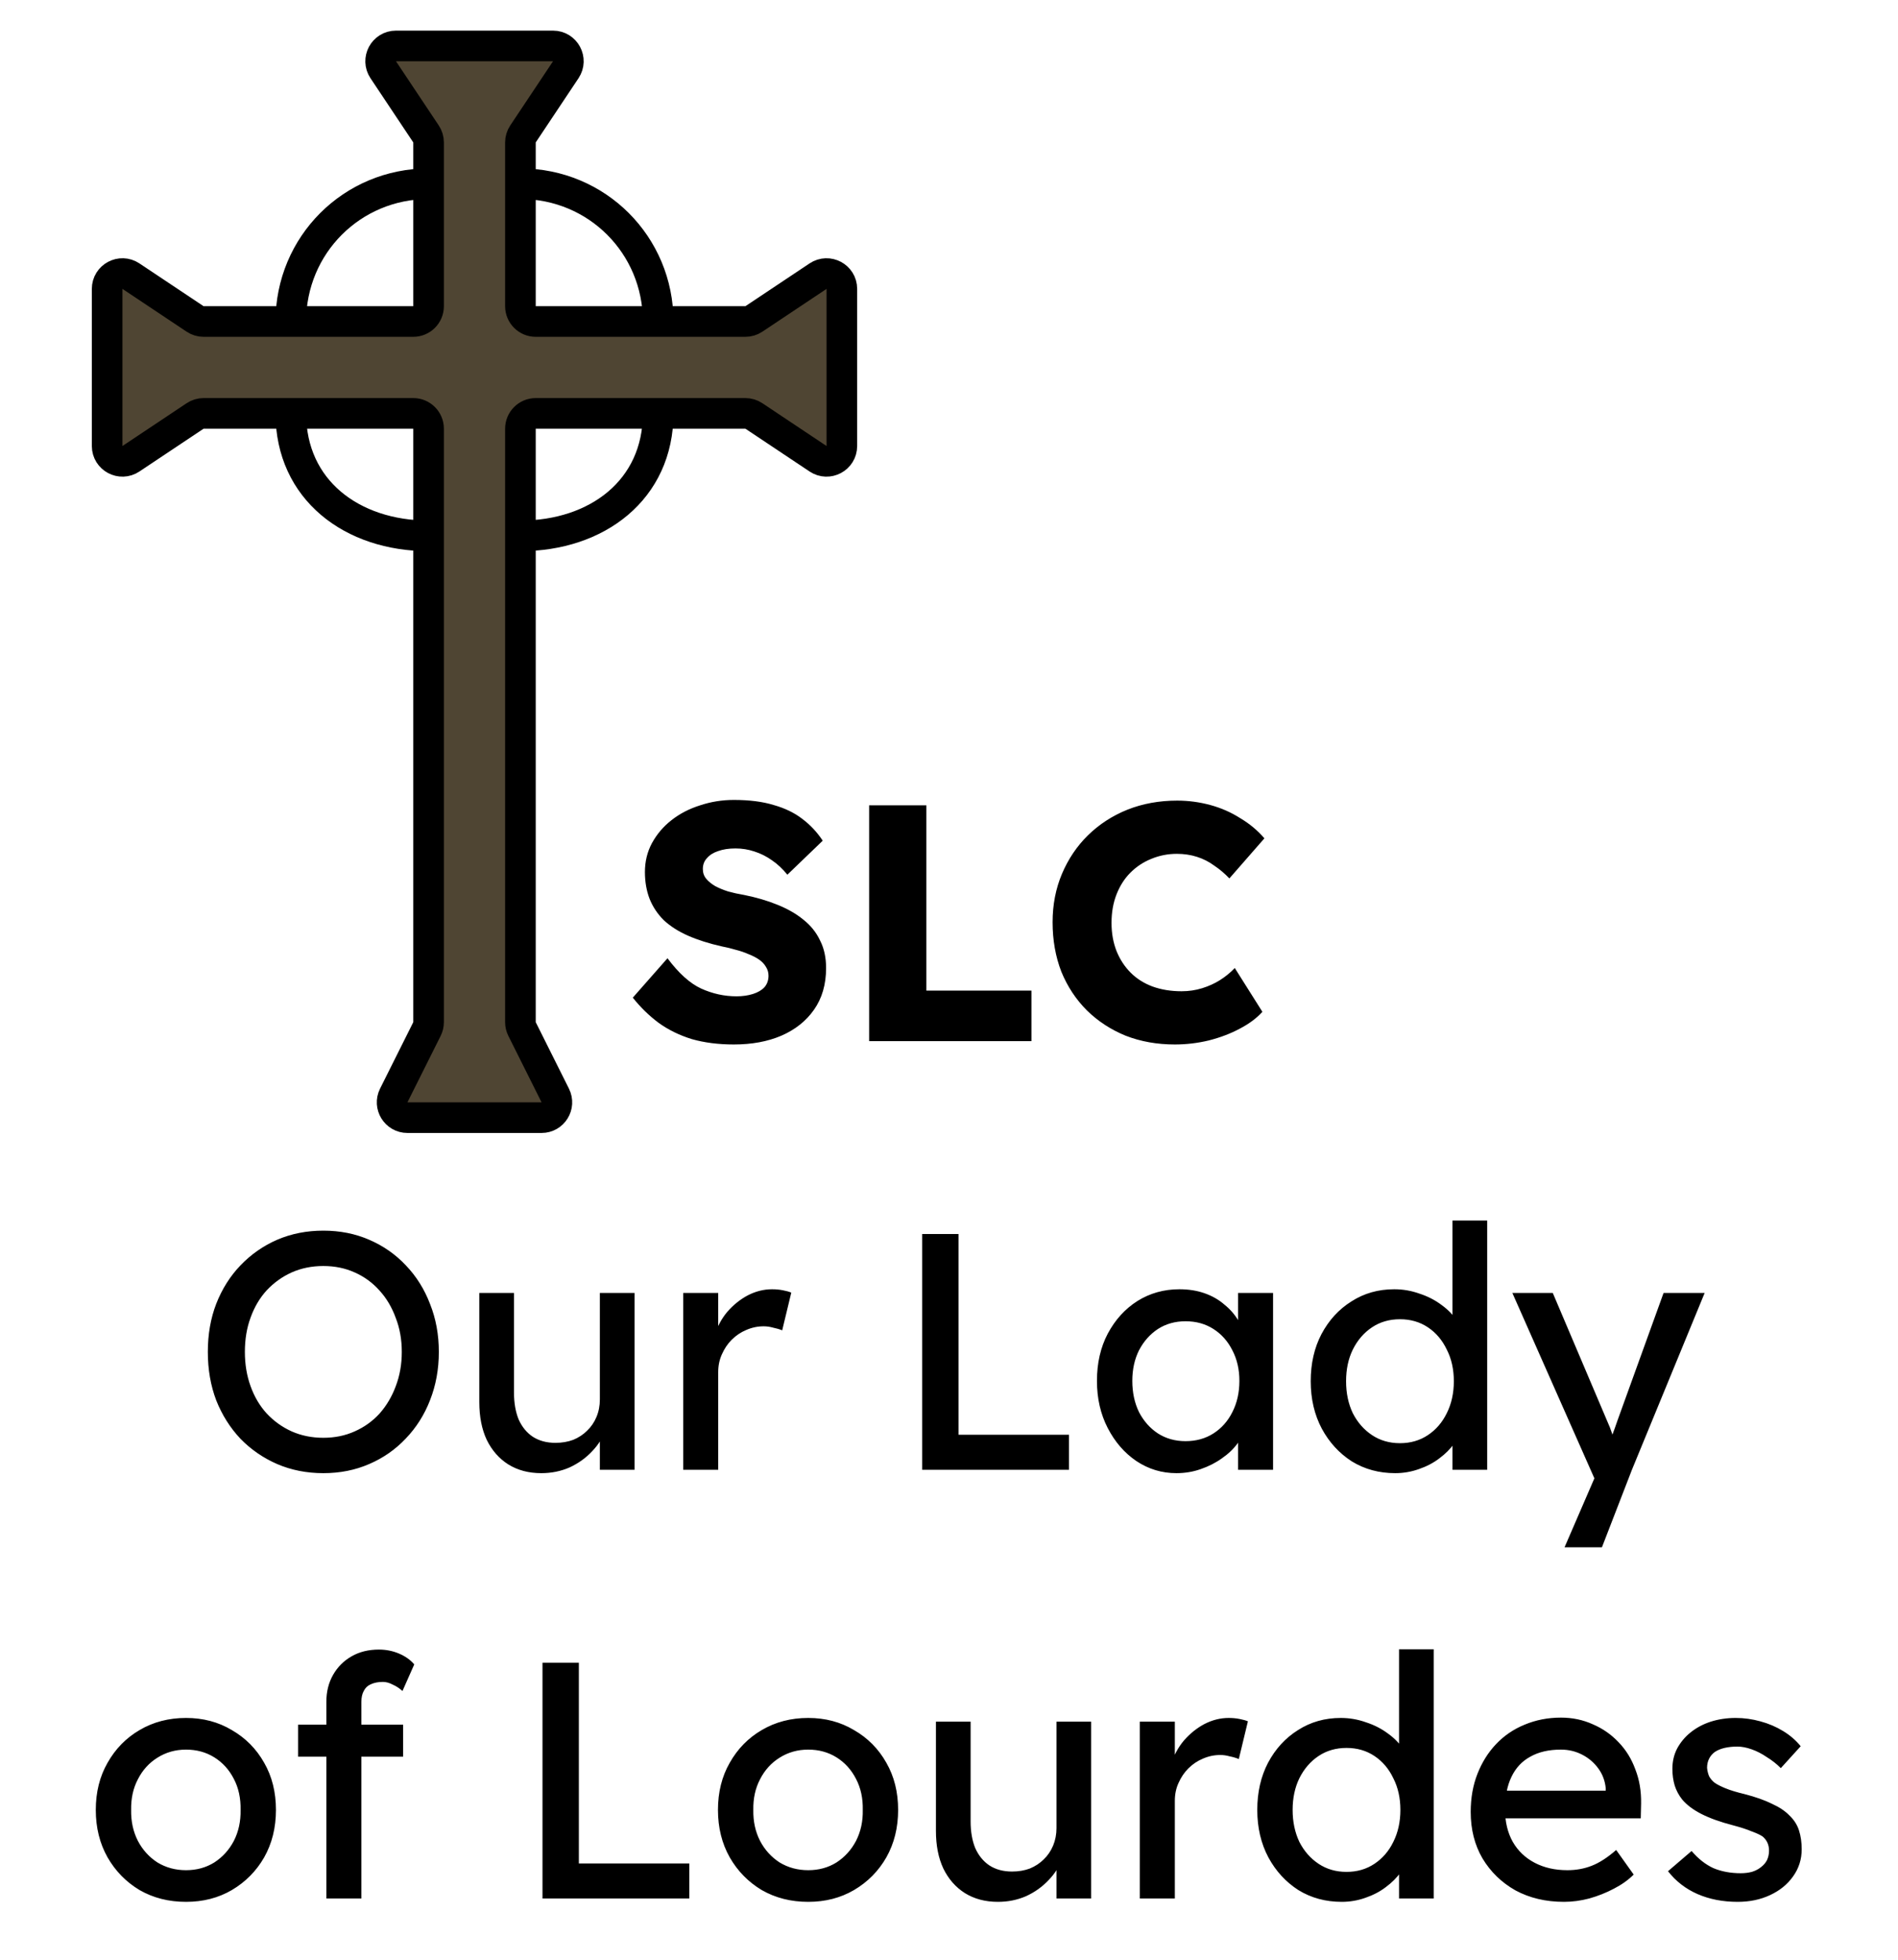 <svg width="62" height="64" viewBox="0 0 62 64" fill="none" xmlns="http://www.w3.org/2000/svg">
<path d="M18.066 1.5H12.934C12.535 1.5 12.297 1.945 12.518 2.277L13.916 4.374C13.971 4.456 14 4.553 14 4.651V6V10C14 10.276 13.776 10.5 13.5 10.5H9.5H6.651C6.553 10.5 6.456 10.471 6.374 10.416L4.277 9.018C3.945 8.797 3.5 9.035 3.5 9.434V14.566C3.5 14.965 3.945 15.203 4.277 14.982L6.374 13.584C6.456 13.529 6.553 13.5 6.651 13.5H9.5H13.5C13.776 13.5 14 13.724 14 14V17.5V33.382C14 33.46 13.982 33.536 13.947 33.606L12.862 35.776C12.696 36.109 12.937 36.5 13.309 36.5H17.691C18.063 36.5 18.304 36.109 18.138 35.776L17.053 33.606C17.018 33.536 17 33.46 17 33.382V17.5V14C17 13.724 17.224 13.5 17.5 13.5H21.5H24.349C24.447 13.5 24.544 13.529 24.626 13.584L26.723 14.982C27.055 15.203 27.5 14.965 27.5 14.566V9.434C27.5 9.035 27.055 8.797 26.723 9.018L24.626 10.416C24.544 10.471 24.447 10.5 24.349 10.5H21.5H17.5C17.224 10.5 17 10.276 17 10V6V4.651C17 4.553 17.029 4.456 17.084 4.374L18.482 2.277C18.703 1.945 18.465 1.5 18.066 1.5Z" fill="#4F4533"/>
<path d="M14 6V10C14 10.276 13.776 10.5 13.5 10.5H9.5M14 6V4.651C14 4.553 13.971 4.456 13.916 4.374L12.518 2.277C12.297 1.945 12.535 1.5 12.934 1.5H18.066C18.465 1.5 18.703 1.945 18.482 2.277L17.084 4.374C17.029 4.456 17 4.553 17 4.651V6M14 6C11.5 6 9.5 8 9.5 10.5M9.5 10.5H6.651C6.553 10.5 6.456 10.471 6.374 10.416L4.277 9.018C3.945 8.797 3.5 9.035 3.5 9.434V14.566C3.5 14.965 3.945 15.203 4.277 14.982L6.374 13.584C6.456 13.529 6.553 13.5 6.651 13.5H9.5M17 6V10C17 10.276 17.224 10.5 17.5 10.5H21.5M17 6C19.5 6 21.5 8 21.5 10.5M21.5 10.5H24.349C24.447 10.5 24.544 10.471 24.626 10.416L26.723 9.018C27.055 8.797 27.5 9.035 27.5 9.434V14.566C27.5 14.965 27.055 15.203 26.723 14.982L24.626 13.584C24.544 13.529 24.447 13.5 24.349 13.5H21.5M21.5 13.5H17.5C17.224 13.5 17 13.724 17 14V17.5M21.5 13.5C21.5 16 19.5 17.5 17 17.5M17 17.5V33.382C17 33.46 17.018 33.536 17.053 33.606L18.138 35.776C18.304 36.109 18.063 36.5 17.691 36.5H13.309C12.937 36.5 12.696 36.109 12.862 35.776L13.947 33.606C13.982 33.536 14 33.46 14 33.382V17.5M14 17.5V14C14 13.724 13.776 13.5 13.5 13.5H9.5M14 17.5C11.5 17.5 9.5 16 9.5 13.5" stroke="black"/>
<path d="M23.971 34.11C23.465 34.11 23.007 34.051 22.596 33.934C22.193 33.809 21.834 33.633 21.518 33.406C21.203 33.171 20.921 32.896 20.671 32.581L21.804 31.294C22.171 31.785 22.538 32.115 22.904 32.284C23.278 32.453 23.663 32.537 24.059 32.537C24.257 32.537 24.437 32.511 24.598 32.46C24.759 32.409 24.884 32.335 24.972 32.24C25.06 32.137 25.104 32.013 25.104 31.866C25.104 31.756 25.075 31.657 25.016 31.569C24.965 31.481 24.892 31.404 24.796 31.338C24.701 31.272 24.587 31.213 24.455 31.162C24.323 31.103 24.184 31.056 24.037 31.019C23.89 30.975 23.74 30.938 23.586 30.909C23.161 30.814 22.791 30.696 22.475 30.557C22.16 30.418 21.896 30.249 21.683 30.051C21.478 29.846 21.324 29.615 21.221 29.358C21.119 29.094 21.067 28.801 21.067 28.478C21.067 28.133 21.144 27.818 21.298 27.532C21.459 27.239 21.672 26.989 21.936 26.784C22.207 26.571 22.519 26.41 22.871 26.3C23.223 26.183 23.59 26.124 23.971 26.124C24.477 26.124 24.91 26.179 25.269 26.289C25.636 26.392 25.948 26.542 26.204 26.74C26.468 26.938 26.692 27.176 26.875 27.455L25.72 28.566C25.566 28.375 25.398 28.218 25.214 28.093C25.038 27.968 24.848 27.873 24.642 27.807C24.444 27.741 24.239 27.708 24.026 27.708C23.806 27.708 23.616 27.737 23.454 27.796C23.3 27.847 23.179 27.924 23.091 28.027C23.003 28.122 22.959 28.24 22.959 28.379C22.959 28.504 22.996 28.61 23.069 28.698C23.142 28.786 23.241 28.867 23.366 28.94C23.491 29.006 23.634 29.065 23.795 29.116C23.956 29.16 24.125 29.197 24.301 29.226C24.704 29.307 25.067 29.413 25.39 29.545C25.72 29.677 26.003 29.838 26.237 30.029C26.479 30.22 26.663 30.447 26.787 30.711C26.919 30.968 26.985 31.268 26.985 31.613C26.985 32.148 26.853 32.603 26.589 32.977C26.332 33.344 25.977 33.626 25.522 33.824C25.075 34.015 24.558 34.11 23.971 34.11ZM28.391 34V26.3H30.261V32.35H33.693V34H28.391ZM38.377 34.11C37.798 34.11 37.263 34.015 36.771 33.824C36.287 33.626 35.865 33.351 35.506 32.999C35.147 32.64 34.868 32.218 34.67 31.734C34.48 31.243 34.384 30.704 34.384 30.117C34.384 29.545 34.487 29.017 34.692 28.533C34.898 28.049 35.18 27.631 35.539 27.279C35.906 26.92 36.335 26.641 36.826 26.443C37.325 26.245 37.867 26.146 38.454 26.146C38.821 26.146 39.18 26.194 39.532 26.289C39.884 26.384 40.211 26.527 40.511 26.718C40.819 26.901 41.083 27.121 41.303 27.378L40.159 28.687C40.005 28.526 39.84 28.386 39.664 28.269C39.495 28.144 39.309 28.049 39.103 27.983C38.898 27.917 38.678 27.884 38.443 27.884C38.15 27.884 37.871 27.939 37.607 28.049C37.35 28.152 37.123 28.302 36.925 28.5C36.734 28.691 36.584 28.925 36.474 29.204C36.364 29.483 36.309 29.794 36.309 30.139C36.309 30.476 36.364 30.784 36.474 31.063C36.584 31.334 36.738 31.569 36.936 31.767C37.134 31.965 37.373 32.115 37.651 32.218C37.937 32.321 38.252 32.372 38.597 32.372C38.832 32.372 39.056 32.339 39.268 32.273C39.481 32.207 39.675 32.119 39.851 32.009C40.035 31.892 40.196 31.76 40.335 31.613L41.237 33.043C41.054 33.248 40.808 33.432 40.5 33.593C40.2 33.754 39.862 33.883 39.488 33.978C39.121 34.066 38.751 34.11 38.377 34.11ZM10.562 48.11C10.019 48.11 9.517 48.011 9.055 47.813C8.6 47.615 8.2 47.34 7.856 46.988C7.518 46.629 7.254 46.211 7.064 45.734C6.88 45.25 6.789 44.722 6.789 44.15C6.789 43.578 6.88 43.054 7.064 42.577C7.254 42.093 7.518 41.675 7.856 41.323C8.2 40.964 8.6 40.685 9.055 40.487C9.517 40.289 10.019 40.19 10.562 40.19C11.104 40.19 11.603 40.289 12.058 40.487C12.52 40.685 12.919 40.964 13.257 41.323C13.601 41.682 13.865 42.104 14.049 42.588C14.239 43.065 14.335 43.585 14.335 44.15C14.335 44.715 14.239 45.239 14.049 45.723C13.865 46.2 13.601 46.618 13.257 46.977C12.919 47.336 12.52 47.615 12.058 47.813C11.603 48.011 11.104 48.11 10.562 48.11ZM10.562 46.955C10.936 46.955 11.277 46.885 11.585 46.746C11.9 46.607 12.171 46.412 12.399 46.163C12.626 45.906 12.802 45.609 12.927 45.272C13.059 44.927 13.125 44.553 13.125 44.15C13.125 43.747 13.059 43.376 12.927 43.039C12.802 42.694 12.626 42.397 12.399 42.148C12.171 41.891 11.9 41.693 11.585 41.554C11.277 41.415 10.936 41.345 10.562 41.345C10.188 41.345 9.843 41.415 9.528 41.554C9.22 41.693 8.948 41.888 8.714 42.137C8.486 42.386 8.31 42.683 8.186 43.028C8.061 43.365 7.999 43.739 7.999 44.15C7.999 44.553 8.061 44.927 8.186 45.272C8.31 45.617 8.486 45.914 8.714 46.163C8.948 46.412 9.22 46.607 9.528 46.746C9.843 46.885 10.188 46.955 10.562 46.955ZM17.681 48.11C17.271 48.11 16.911 48.015 16.603 47.824C16.303 47.633 16.068 47.366 15.899 47.021C15.738 46.676 15.657 46.266 15.657 45.789V42.225H16.79V45.481C16.79 45.818 16.842 46.112 16.944 46.361C17.054 46.603 17.208 46.79 17.406 46.922C17.612 47.054 17.857 47.12 18.143 47.12C18.356 47.12 18.55 47.087 18.726 47.021C18.902 46.948 19.053 46.849 19.177 46.724C19.309 46.599 19.412 46.449 19.485 46.273C19.559 46.097 19.595 45.906 19.595 45.701V42.225H20.728V48H19.595V46.79L19.793 46.658C19.705 46.929 19.555 47.175 19.342 47.395C19.137 47.615 18.891 47.791 18.605 47.923C18.319 48.048 18.011 48.11 17.681 48.11ZM22.317 48V42.225H23.461V44.04L23.351 43.6C23.432 43.321 23.568 43.068 23.758 42.841C23.956 42.614 24.18 42.434 24.429 42.302C24.686 42.17 24.95 42.104 25.221 42.104C25.346 42.104 25.463 42.115 25.573 42.137C25.691 42.159 25.782 42.185 25.848 42.214L25.551 43.446C25.463 43.409 25.364 43.38 25.254 43.358C25.152 43.329 25.049 43.314 24.946 43.314C24.748 43.314 24.558 43.354 24.374 43.435C24.198 43.508 24.041 43.615 23.901 43.754C23.769 43.886 23.663 44.044 23.582 44.227C23.502 44.403 23.461 44.597 23.461 44.81V48H22.317ZM30.123 48V40.3H31.311V46.856H34.919V48H30.123ZM38.429 48.11C37.952 48.11 37.516 47.978 37.12 47.714C36.731 47.45 36.42 47.091 36.185 46.636C35.95 46.181 35.833 45.668 35.833 45.096C35.833 44.517 35.95 44.003 36.185 43.556C36.427 43.101 36.75 42.746 37.153 42.489C37.564 42.232 38.022 42.104 38.528 42.104C38.829 42.104 39.104 42.148 39.353 42.236C39.602 42.324 39.819 42.449 40.002 42.61C40.193 42.764 40.347 42.944 40.464 43.149C40.589 43.354 40.666 43.574 40.695 43.809L40.442 43.721V42.225H41.586V48H40.442V46.625L40.706 46.548C40.662 46.746 40.57 46.94 40.431 47.131C40.299 47.314 40.127 47.479 39.914 47.626C39.709 47.773 39.478 47.89 39.221 47.978C38.972 48.066 38.708 48.11 38.429 48.11ZM38.726 47.065C39.071 47.065 39.375 46.981 39.639 46.812C39.903 46.643 40.108 46.412 40.255 46.119C40.409 45.818 40.486 45.477 40.486 45.096C40.486 44.722 40.409 44.388 40.255 44.095C40.108 43.802 39.903 43.571 39.639 43.402C39.375 43.233 39.071 43.149 38.726 43.149C38.389 43.149 38.088 43.233 37.824 43.402C37.567 43.571 37.362 43.802 37.208 44.095C37.061 44.388 36.988 44.722 36.988 45.096C36.988 45.477 37.061 45.818 37.208 46.119C37.362 46.412 37.567 46.643 37.824 46.812C38.088 46.981 38.389 47.065 38.726 47.065ZM45.577 48.11C45.049 48.11 44.576 47.982 44.158 47.725C43.747 47.461 43.421 47.105 43.179 46.658C42.937 46.203 42.816 45.686 42.816 45.107C42.816 44.528 42.933 44.014 43.168 43.567C43.41 43.112 43.736 42.757 44.147 42.5C44.558 42.236 45.023 42.104 45.544 42.104C45.83 42.104 46.105 42.152 46.369 42.247C46.64 42.335 46.882 42.46 47.095 42.621C47.308 42.775 47.473 42.947 47.59 43.138C47.715 43.321 47.777 43.508 47.777 43.699L47.447 43.721V39.86H48.58V48H47.447V46.625H47.667C47.667 46.801 47.608 46.977 47.491 47.153C47.374 47.322 47.216 47.479 47.018 47.626C46.827 47.773 46.604 47.89 46.347 47.978C46.098 48.066 45.841 48.11 45.577 48.11ZM45.731 47.131C46.076 47.131 46.38 47.043 46.644 46.867C46.908 46.691 47.113 46.453 47.26 46.152C47.414 45.844 47.491 45.496 47.491 45.107C47.491 44.718 47.414 44.374 47.26 44.073C47.113 43.765 46.908 43.523 46.644 43.347C46.38 43.171 46.076 43.083 45.731 43.083C45.386 43.083 45.082 43.171 44.818 43.347C44.554 43.523 44.345 43.765 44.191 44.073C44.044 44.374 43.971 44.718 43.971 45.107C43.971 45.496 44.044 45.844 44.191 46.152C44.345 46.453 44.554 46.691 44.818 46.867C45.082 47.043 45.386 47.131 45.731 47.131ZM51.108 50.53L52.274 47.835L52.285 48.737L49.403 42.225H50.723L52.527 46.471C52.563 46.544 52.607 46.658 52.659 46.812C52.71 46.959 52.754 47.105 52.791 47.252L52.505 47.318C52.563 47.164 52.618 47.01 52.67 46.856C52.728 46.702 52.783 46.548 52.835 46.394L54.342 42.225H55.684L53.308 48L52.329 50.53H51.108ZM6.077 62.11C5.512 62.11 5.006 61.982 4.559 61.725C4.119 61.461 3.771 61.105 3.514 60.658C3.257 60.203 3.129 59.686 3.129 59.107C3.129 58.528 3.257 58.014 3.514 57.567C3.771 57.112 4.119 56.757 4.559 56.5C5.006 56.236 5.512 56.104 6.077 56.104C6.634 56.104 7.133 56.236 7.573 56.5C8.02 56.757 8.372 57.112 8.629 57.567C8.886 58.014 9.014 58.528 9.014 59.107C9.014 59.686 8.886 60.203 8.629 60.658C8.372 61.105 8.02 61.461 7.573 61.725C7.133 61.982 6.634 62.11 6.077 62.11ZM6.077 61.076C6.422 61.076 6.73 60.992 7.001 60.823C7.272 60.647 7.485 60.412 7.639 60.119C7.793 59.818 7.866 59.481 7.859 59.107C7.866 58.726 7.793 58.388 7.639 58.095C7.485 57.794 7.272 57.56 7.001 57.391C6.73 57.222 6.422 57.138 6.077 57.138C5.732 57.138 5.421 57.226 5.142 57.402C4.871 57.571 4.658 57.805 4.504 58.106C4.35 58.399 4.277 58.733 4.284 59.107C4.277 59.481 4.35 59.818 4.504 60.119C4.658 60.412 4.871 60.647 5.142 60.823C5.421 60.992 5.732 61.076 6.077 61.076ZM10.661 62V55.576C10.661 55.246 10.734 54.953 10.881 54.696C11.027 54.439 11.229 54.238 11.486 54.091C11.742 53.944 12.039 53.871 12.377 53.871C12.611 53.871 12.831 53.915 13.037 54.003C13.242 54.091 13.407 54.208 13.532 54.355L13.147 55.224C13.051 55.136 12.945 55.066 12.828 55.015C12.718 54.956 12.611 54.927 12.509 54.927C12.355 54.927 12.223 54.953 12.113 55.004C12.01 55.048 11.933 55.121 11.882 55.224C11.83 55.319 11.805 55.437 11.805 55.576V62H11.233C11.137 62 11.042 62 10.947 62C10.851 62 10.756 62 10.661 62ZM9.737 57.369V56.324H13.169V57.369H9.737ZM17.721 62V54.3H18.909V60.856H22.517V62H17.721ZM26.401 62.11C25.837 62.11 25.331 61.982 24.883 61.725C24.443 61.461 24.095 61.105 23.838 60.658C23.581 60.203 23.453 59.686 23.453 59.107C23.453 58.528 23.581 58.014 23.838 57.567C24.095 57.112 24.443 56.757 24.883 56.5C25.331 56.236 25.837 56.104 26.401 56.104C26.959 56.104 27.457 56.236 27.897 56.5C28.345 56.757 28.697 57.112 28.953 57.567C29.21 58.014 29.338 58.528 29.338 59.107C29.338 59.686 29.21 60.203 28.953 60.658C28.697 61.105 28.345 61.461 27.897 61.725C27.457 61.982 26.959 62.11 26.401 62.11ZM26.401 61.076C26.746 61.076 27.054 60.992 27.325 60.823C27.596 60.647 27.809 60.412 27.963 60.119C28.117 59.818 28.191 59.481 28.183 59.107C28.191 58.726 28.117 58.388 27.963 58.095C27.809 57.794 27.596 57.56 27.325 57.391C27.054 57.222 26.746 57.138 26.401 57.138C26.056 57.138 25.745 57.226 25.466 57.402C25.195 57.571 24.982 57.805 24.828 58.106C24.674 58.399 24.601 58.733 24.608 59.107C24.601 59.481 24.674 59.818 24.828 60.119C24.982 60.412 25.195 60.647 25.466 60.823C25.745 60.992 26.056 61.076 26.401 61.076ZM32.597 62.11C32.186 62.11 31.827 62.015 31.519 61.824C31.218 61.633 30.983 61.366 30.815 61.021C30.653 60.676 30.573 60.266 30.573 59.789V56.225H31.706V59.481C31.706 59.818 31.757 60.112 31.86 60.361C31.97 60.603 32.124 60.79 32.322 60.922C32.527 61.054 32.773 61.12 33.059 61.12C33.271 61.12 33.466 61.087 33.642 61.021C33.818 60.948 33.968 60.849 34.093 60.724C34.225 60.599 34.327 60.449 34.401 60.273C34.474 60.097 34.511 59.906 34.511 59.701V56.225H35.644V62H34.511V60.79L34.709 60.658C34.621 60.929 34.47 61.175 34.258 61.395C34.052 61.615 33.807 61.791 33.521 61.923C33.235 62.048 32.927 62.11 32.597 62.11ZM37.233 62V56.225H38.377V58.04L38.267 57.6C38.348 57.321 38.483 57.068 38.674 56.841C38.872 56.614 39.096 56.434 39.345 56.302C39.602 56.17 39.866 56.104 40.137 56.104C40.262 56.104 40.379 56.115 40.489 56.137C40.606 56.159 40.698 56.185 40.764 56.214L40.467 57.446C40.379 57.409 40.28 57.38 40.17 57.358C40.067 57.329 39.965 57.314 39.862 57.314C39.664 57.314 39.473 57.354 39.29 57.435C39.114 57.508 38.956 57.615 38.817 57.754C38.685 57.886 38.579 58.044 38.498 58.227C38.417 58.403 38.377 58.597 38.377 58.81V62H37.233ZM43.831 62.11C43.303 62.11 42.83 61.982 42.412 61.725C42.002 61.461 41.675 61.105 41.433 60.658C41.191 60.203 41.07 59.686 41.07 59.107C41.07 58.528 41.188 58.014 41.422 57.567C41.664 57.112 41.991 56.757 42.401 56.5C42.812 56.236 43.278 56.104 43.798 56.104C44.084 56.104 44.359 56.152 44.623 56.247C44.895 56.335 45.137 56.46 45.349 56.621C45.562 56.775 45.727 56.947 45.844 57.138C45.969 57.321 46.031 57.508 46.031 57.699L45.701 57.721V53.86H46.834V62H45.701V60.625H45.921C45.921 60.801 45.863 60.977 45.745 61.153C45.628 61.322 45.47 61.479 45.272 61.626C45.082 61.773 44.858 61.89 44.601 61.978C44.352 62.066 44.095 62.11 43.831 62.11ZM43.985 61.131C44.33 61.131 44.634 61.043 44.898 60.867C45.162 60.691 45.368 60.453 45.514 60.152C45.668 59.844 45.745 59.496 45.745 59.107C45.745 58.718 45.668 58.374 45.514 58.073C45.368 57.765 45.162 57.523 44.898 57.347C44.634 57.171 44.33 57.083 43.985 57.083C43.641 57.083 43.336 57.171 43.072 57.347C42.808 57.523 42.599 57.765 42.445 58.073C42.299 58.374 42.225 58.718 42.225 59.107C42.225 59.496 42.299 59.844 42.445 60.152C42.599 60.453 42.808 60.691 43.072 60.867C43.336 61.043 43.641 61.131 43.985 61.131ZM51.089 62.11C50.495 62.11 49.967 61.985 49.505 61.736C49.05 61.479 48.691 61.131 48.427 60.691C48.17 60.251 48.042 59.745 48.042 59.173C48.042 58.718 48.115 58.304 48.262 57.93C48.409 57.556 48.61 57.233 48.867 56.962C49.131 56.683 49.443 56.471 49.802 56.324C50.169 56.17 50.565 56.093 50.99 56.093C51.364 56.093 51.712 56.166 52.035 56.313C52.358 56.452 52.636 56.647 52.871 56.896C53.113 57.145 53.296 57.442 53.421 57.787C53.553 58.124 53.615 58.495 53.608 58.898L53.597 59.382H48.878L48.625 58.48H52.618L52.453 58.667V58.403C52.431 58.161 52.35 57.945 52.211 57.754C52.072 57.563 51.896 57.413 51.683 57.303C51.47 57.193 51.239 57.138 50.99 57.138C50.594 57.138 50.26 57.215 49.989 57.369C49.718 57.516 49.512 57.736 49.373 58.029C49.234 58.315 49.164 58.671 49.164 59.096C49.164 59.499 49.248 59.851 49.417 60.152C49.586 60.445 49.824 60.673 50.132 60.834C50.44 60.995 50.796 61.076 51.199 61.076C51.485 61.076 51.749 61.028 51.991 60.933C52.24 60.838 52.508 60.665 52.794 60.416L53.366 61.219C53.19 61.395 52.974 61.549 52.717 61.681C52.468 61.813 52.2 61.919 51.914 62C51.635 62.073 51.36 62.11 51.089 62.11ZM56.764 62.11C56.28 62.11 55.844 62.026 55.455 61.857C55.067 61.688 54.744 61.439 54.487 61.109L55.257 60.449C55.477 60.706 55.716 60.893 55.972 61.01C56.236 61.12 56.533 61.175 56.863 61.175C56.995 61.175 57.116 61.16 57.226 61.131C57.344 61.094 57.443 61.043 57.523 60.977C57.611 60.911 57.677 60.834 57.721 60.746C57.765 60.651 57.787 60.548 57.787 60.438C57.787 60.247 57.718 60.093 57.578 59.976C57.505 59.925 57.388 59.87 57.226 59.811C57.072 59.745 56.871 59.679 56.621 59.613C56.196 59.503 55.848 59.378 55.576 59.239C55.305 59.1 55.096 58.942 54.949 58.766C54.839 58.627 54.759 58.476 54.707 58.315C54.656 58.146 54.63 57.963 54.63 57.765C54.63 57.523 54.682 57.303 54.784 57.105C54.894 56.9 55.041 56.724 55.224 56.577C55.415 56.423 55.635 56.306 55.884 56.225C56.141 56.144 56.412 56.104 56.698 56.104C56.97 56.104 57.237 56.141 57.501 56.214C57.773 56.287 58.022 56.394 58.249 56.533C58.477 56.672 58.667 56.837 58.821 57.028L58.172 57.743C58.033 57.604 57.879 57.483 57.71 57.38C57.549 57.27 57.384 57.186 57.215 57.127C57.047 57.068 56.893 57.039 56.753 57.039C56.599 57.039 56.46 57.054 56.335 57.083C56.211 57.112 56.104 57.156 56.016 57.215C55.936 57.274 55.873 57.347 55.829 57.435C55.785 57.523 55.763 57.622 55.763 57.732C55.771 57.827 55.793 57.919 55.829 58.007C55.873 58.088 55.932 58.157 56.005 58.216C56.086 58.275 56.207 58.337 56.368 58.403C56.53 58.469 56.735 58.531 56.984 58.59C57.351 58.685 57.652 58.792 57.886 58.909C58.128 59.019 58.319 59.147 58.458 59.294C58.605 59.433 58.708 59.595 58.766 59.778C58.825 59.961 58.854 60.167 58.854 60.394C58.854 60.724 58.759 61.021 58.568 61.285C58.385 61.542 58.136 61.743 57.82 61.89C57.505 62.037 57.153 62.11 56.764 62.11Z" fill="black"/>
</svg>
